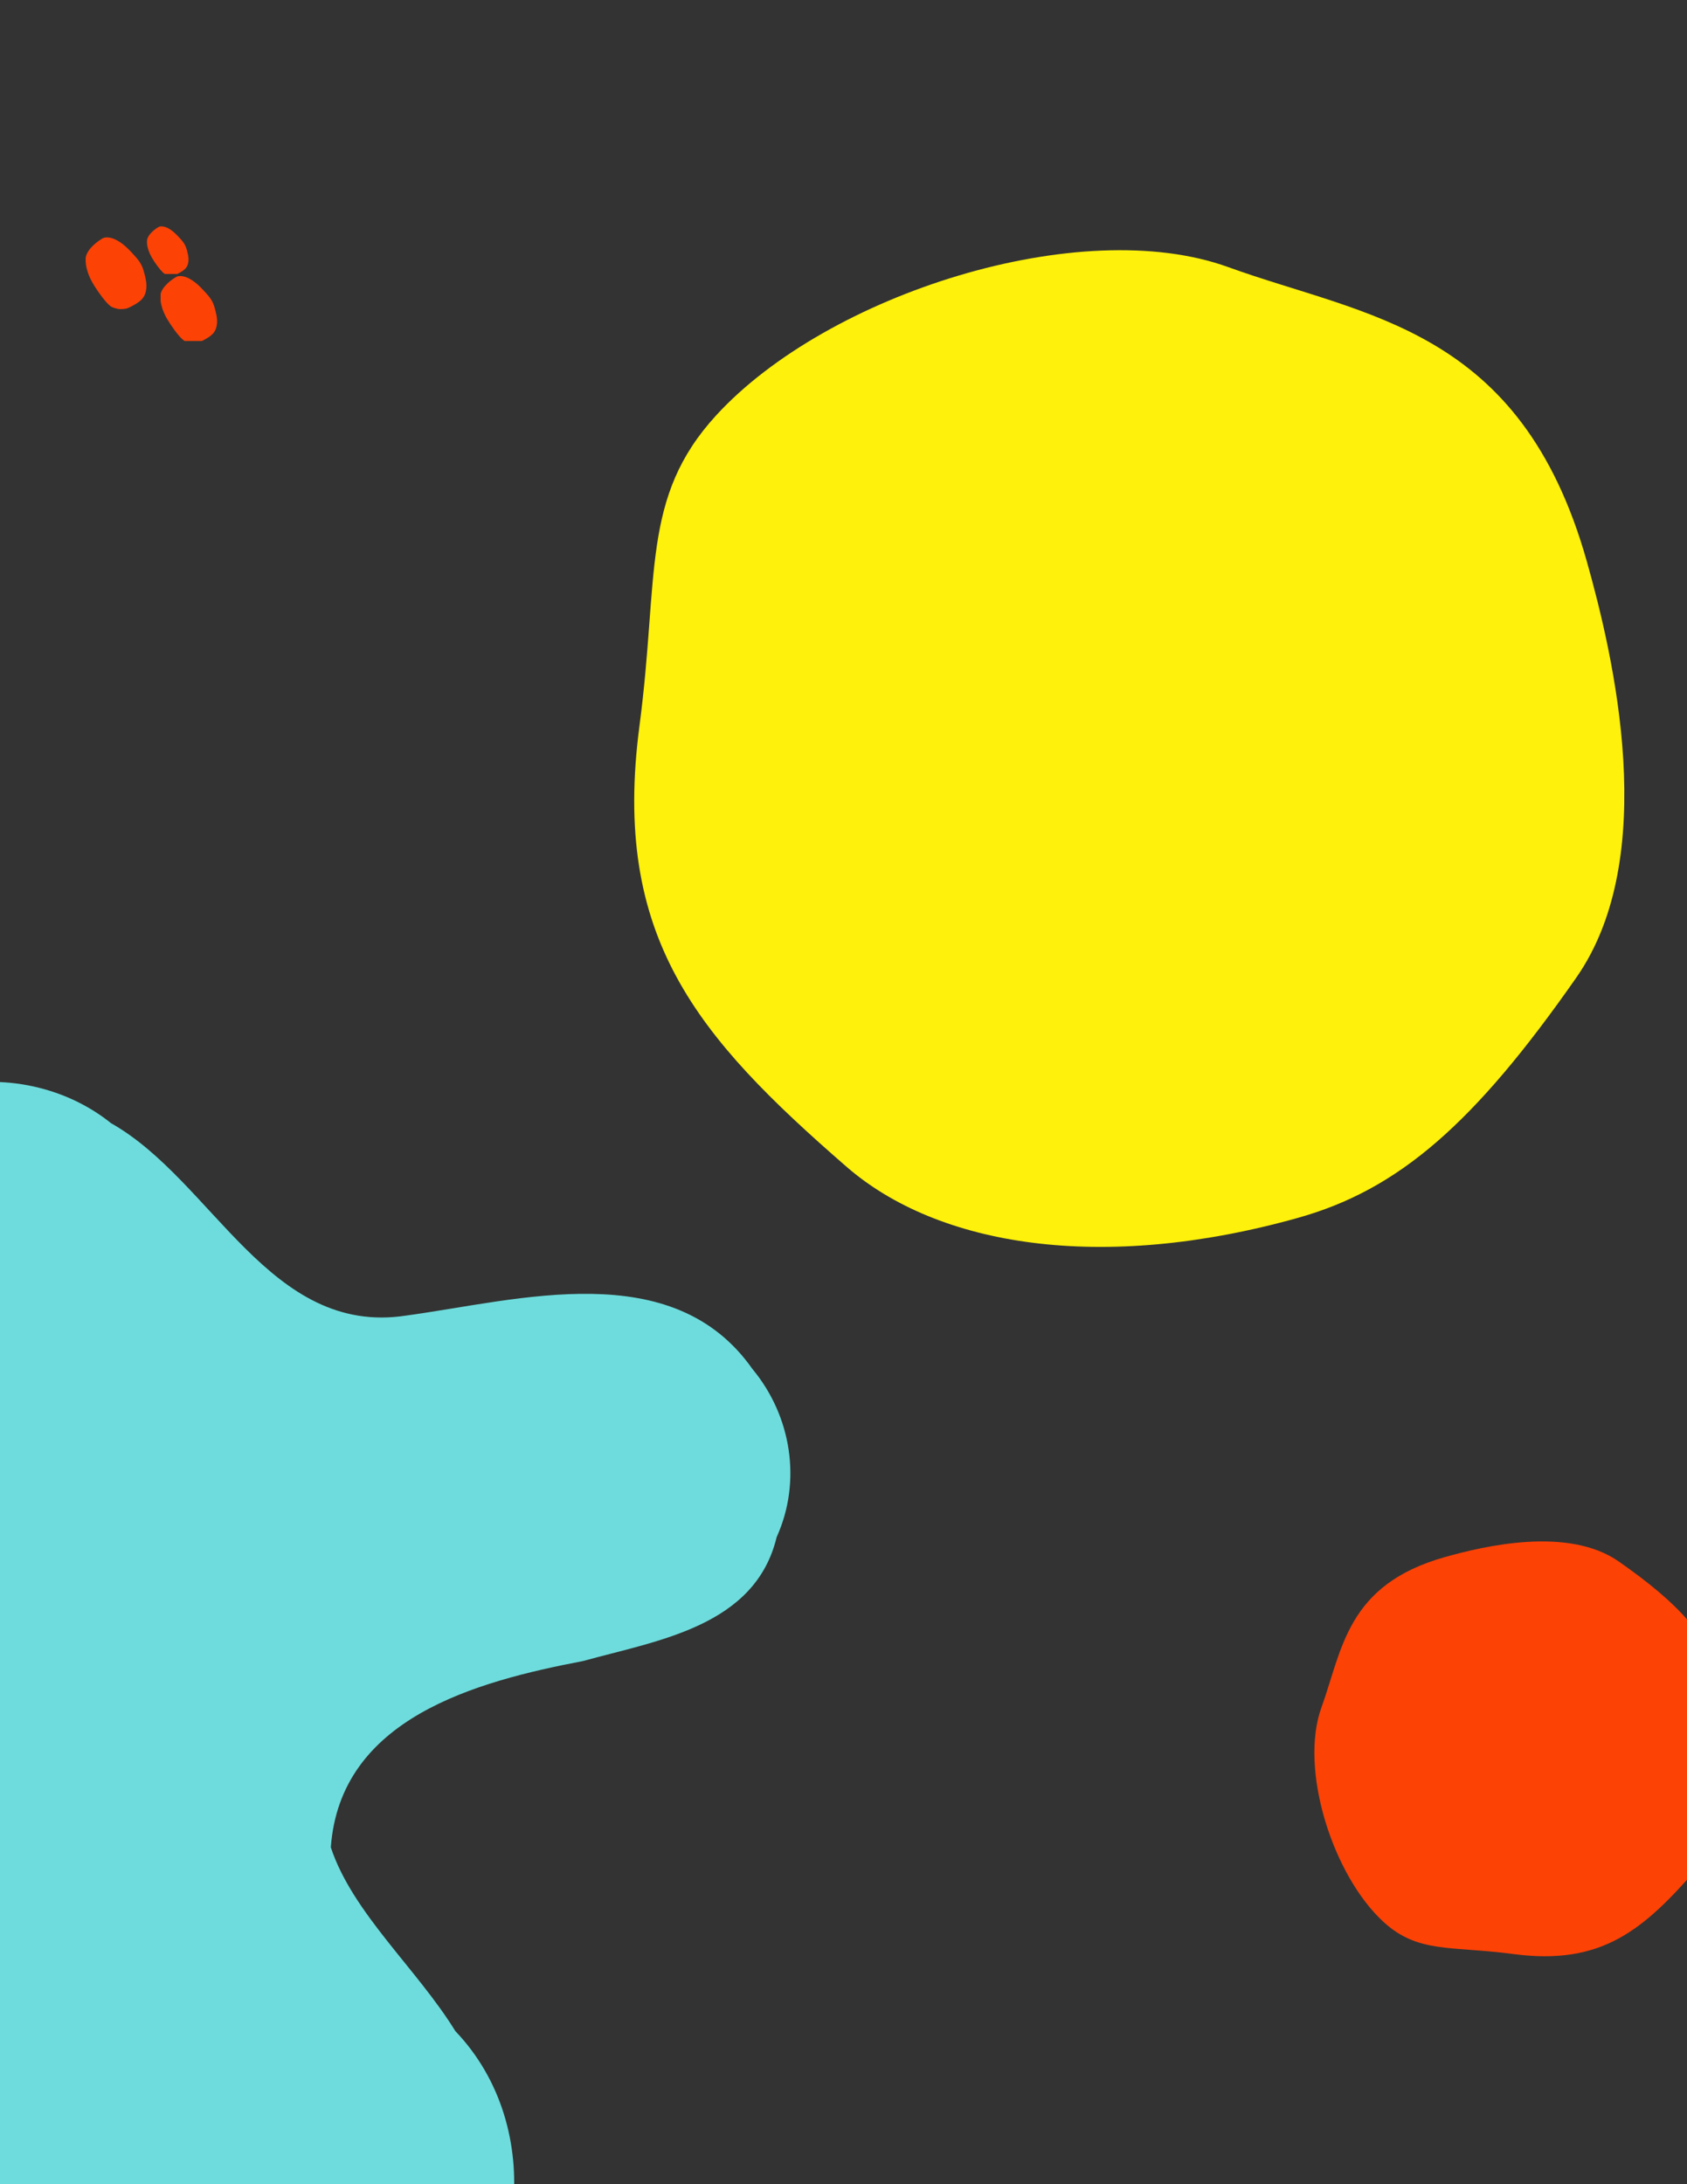 <svg xmlns="http://www.w3.org/2000/svg" width="816" viewBox="0 0 612 792" height="1056" version="1.0"><rect x="0" y="0" width="612" height="792" fill="#333333" stroke="none"/><defs><clipPath id="a"><path d="M0 392h286.82v400H0Zm0 0"/></clipPath><clipPath id="b"><path d="M42.34 169.563 411.79 688.19 5.401 977.691l-369.457-518.629Zm0 0"/></clipPath><clipPath id="c"><path d="M42.34 169.563 411.79 688.19 5.401 977.691l-369.457-518.629Zm0 0"/></clipPath><clipPath id="d"><path d="M31.055 86H53.23v26.77H31.055Zm0 0"/></clipPath><clipPath id="e"><path d="M53 82h15.457v17.34H53Zm0 0"/></clipPath><clipPath id="f"><path d="M58.27 100h20.593v23.652H58.27Zm0 0"/></clipPath></defs><path fill="#fd4206" d="M623.758 608.512c8.375 29.89 4.297 54.715-7.79 68.617-19.773 22.734-34.84 35.644-66.913 31.422-22.778-3.012-34.653-.18-47.168-11.664-18.43-16.922-30.63-55.332-22.496-77.782 7.558-20.847 9.066-44.418 44.691-54.476 14.41-4.067 44.828-11.227 63.188 1.594 22.23 15.535 32.207 27.011 36.488 42.289Zm0 0"/><g clip-path="url(#a)"><g clip-path="url(#b)"><g clip-path="url(#c)"><path fill="#6edcdc" d="M272.96 496.402c-28.96-41.207-84.67-24.964-125.655-19.363-49.47 7.582-70.059-48.93-107.028-69.77-29.394-23.628-78.093-19.882-96.632 15.528-16.5 26.308-34.41 72.062-73.56 63.633-48.589-12.5-64.737-74.317-116.792-80.39-38.77-2.946-67.106 41.39-58.223 77.237 5.305 55.118 52.817 92.211 79.258 137.641 55.11 76.727 95.313 167.023 167.84 229.863 58.395 46.227 152.543 64.055 211.25 8.746 38.137-28.28 45.05-88.242 11.773-123.035-13.894-22.554-37.34-42.89-45.18-66.64 3.434-46.946 52.743-60.137 91.528-67.559 27.008-7.492 62.41-12.516 70.207-44.922 9.172-20.246 5.344-43.973-8.785-60.969Zm0 0"/></g></g></g><path fill="#fef10b" d="M470.875 441.598c-71.367 20-130.652 10.28-163.844-18.586-54.308-47.223-85.148-83.196-75.05-159.797 7.18-54.406.421-82.754 27.863-112.645 40.406-44.011 132.12-73.136 185.73-53.715 49.781 18.043 106.07 21.649 130.086 106.715 9.711 34.418 26.82 107.059-3.805 150.899-37.082 53.09-64.503 76.914-100.98 87.129Zm0 0"/><g clip-path="url(#d)"><path fill="#fd4206" d="M31.191 92.938c.391-1.38 1.254-2.657 2.758-4.086 1.137-1.07 2.871-2.301 3.672-2.598 1.012-.371 2.828-.106 4.305.625 2.261 1.14 4.058 2.66 6.922 5.86 2.425 2.706 3.027 3.968 3.968 8.28.395 1.793.414 3.344.059 4.786-.512 2.082-1.668 3.351-4.422 4.879-2.105 1.152-2.566 1.308-4.094 1.382-1.07.059-1.328.028-2.293-.23-.593-.156-1.328-.418-1.625-.578-1.12-.617-3.273-3.156-5.496-6.508-1.968-2.977-2.879-4.926-3.547-7.621-.343-1.402-.445-3.36-.207-4.192"/></g><g clip-path="url(#e)"><path fill="#fd4206" d="M53.402 86.758c.266-.942.86-1.817 1.88-2.79.784-.734 1.964-1.573 2.511-1.773.691-.257 1.937-.074 2.941.43 1.543.773 2.774 1.813 4.739 4 1.648 1.848 2.062 2.707 2.707 5.66.27 1.219.277 2.278.039 3.266-.348 1.418-1.137 2.293-3.028 3.332-1.437.793-1.75.902-2.789.949-.734.035-.914.02-1.566-.156-.414-.114-.906-.29-1.113-.403-.77-.414-2.239-2.156-3.754-4.441-1.344-2.035-1.965-3.371-2.426-5.21-.238-.958-.305-2.294-.14-2.864"/></g><g clip-path="url(#f)"><path fill="#fd4206" d="M58.285 106.492c.363-1.289 1.172-2.484 2.574-3.812 1.067-1.008 2.684-2.145 3.426-2.426.95-.348 2.649-.098 4.016.586 2.12 1.062 3.797 2.484 6.469 5.469 2.261 2.527 2.82 3.695 3.703 7.73.363 1.668.379 3.121.05 4.465-.468 1.937-1.55 3.125-4.125 4.543-1.964 1.09-2.394 1.23-3.82 1.305-.996.05-1.246.027-2.137-.215-.562-.149-1.238-.395-1.52-.543-1.054-.578-3.058-2.953-5.128-6.074-1.84-2.778-2.691-4.602-3.309-7.118-.32-1.304-.422-3.136-.199-3.91"/></g></svg>